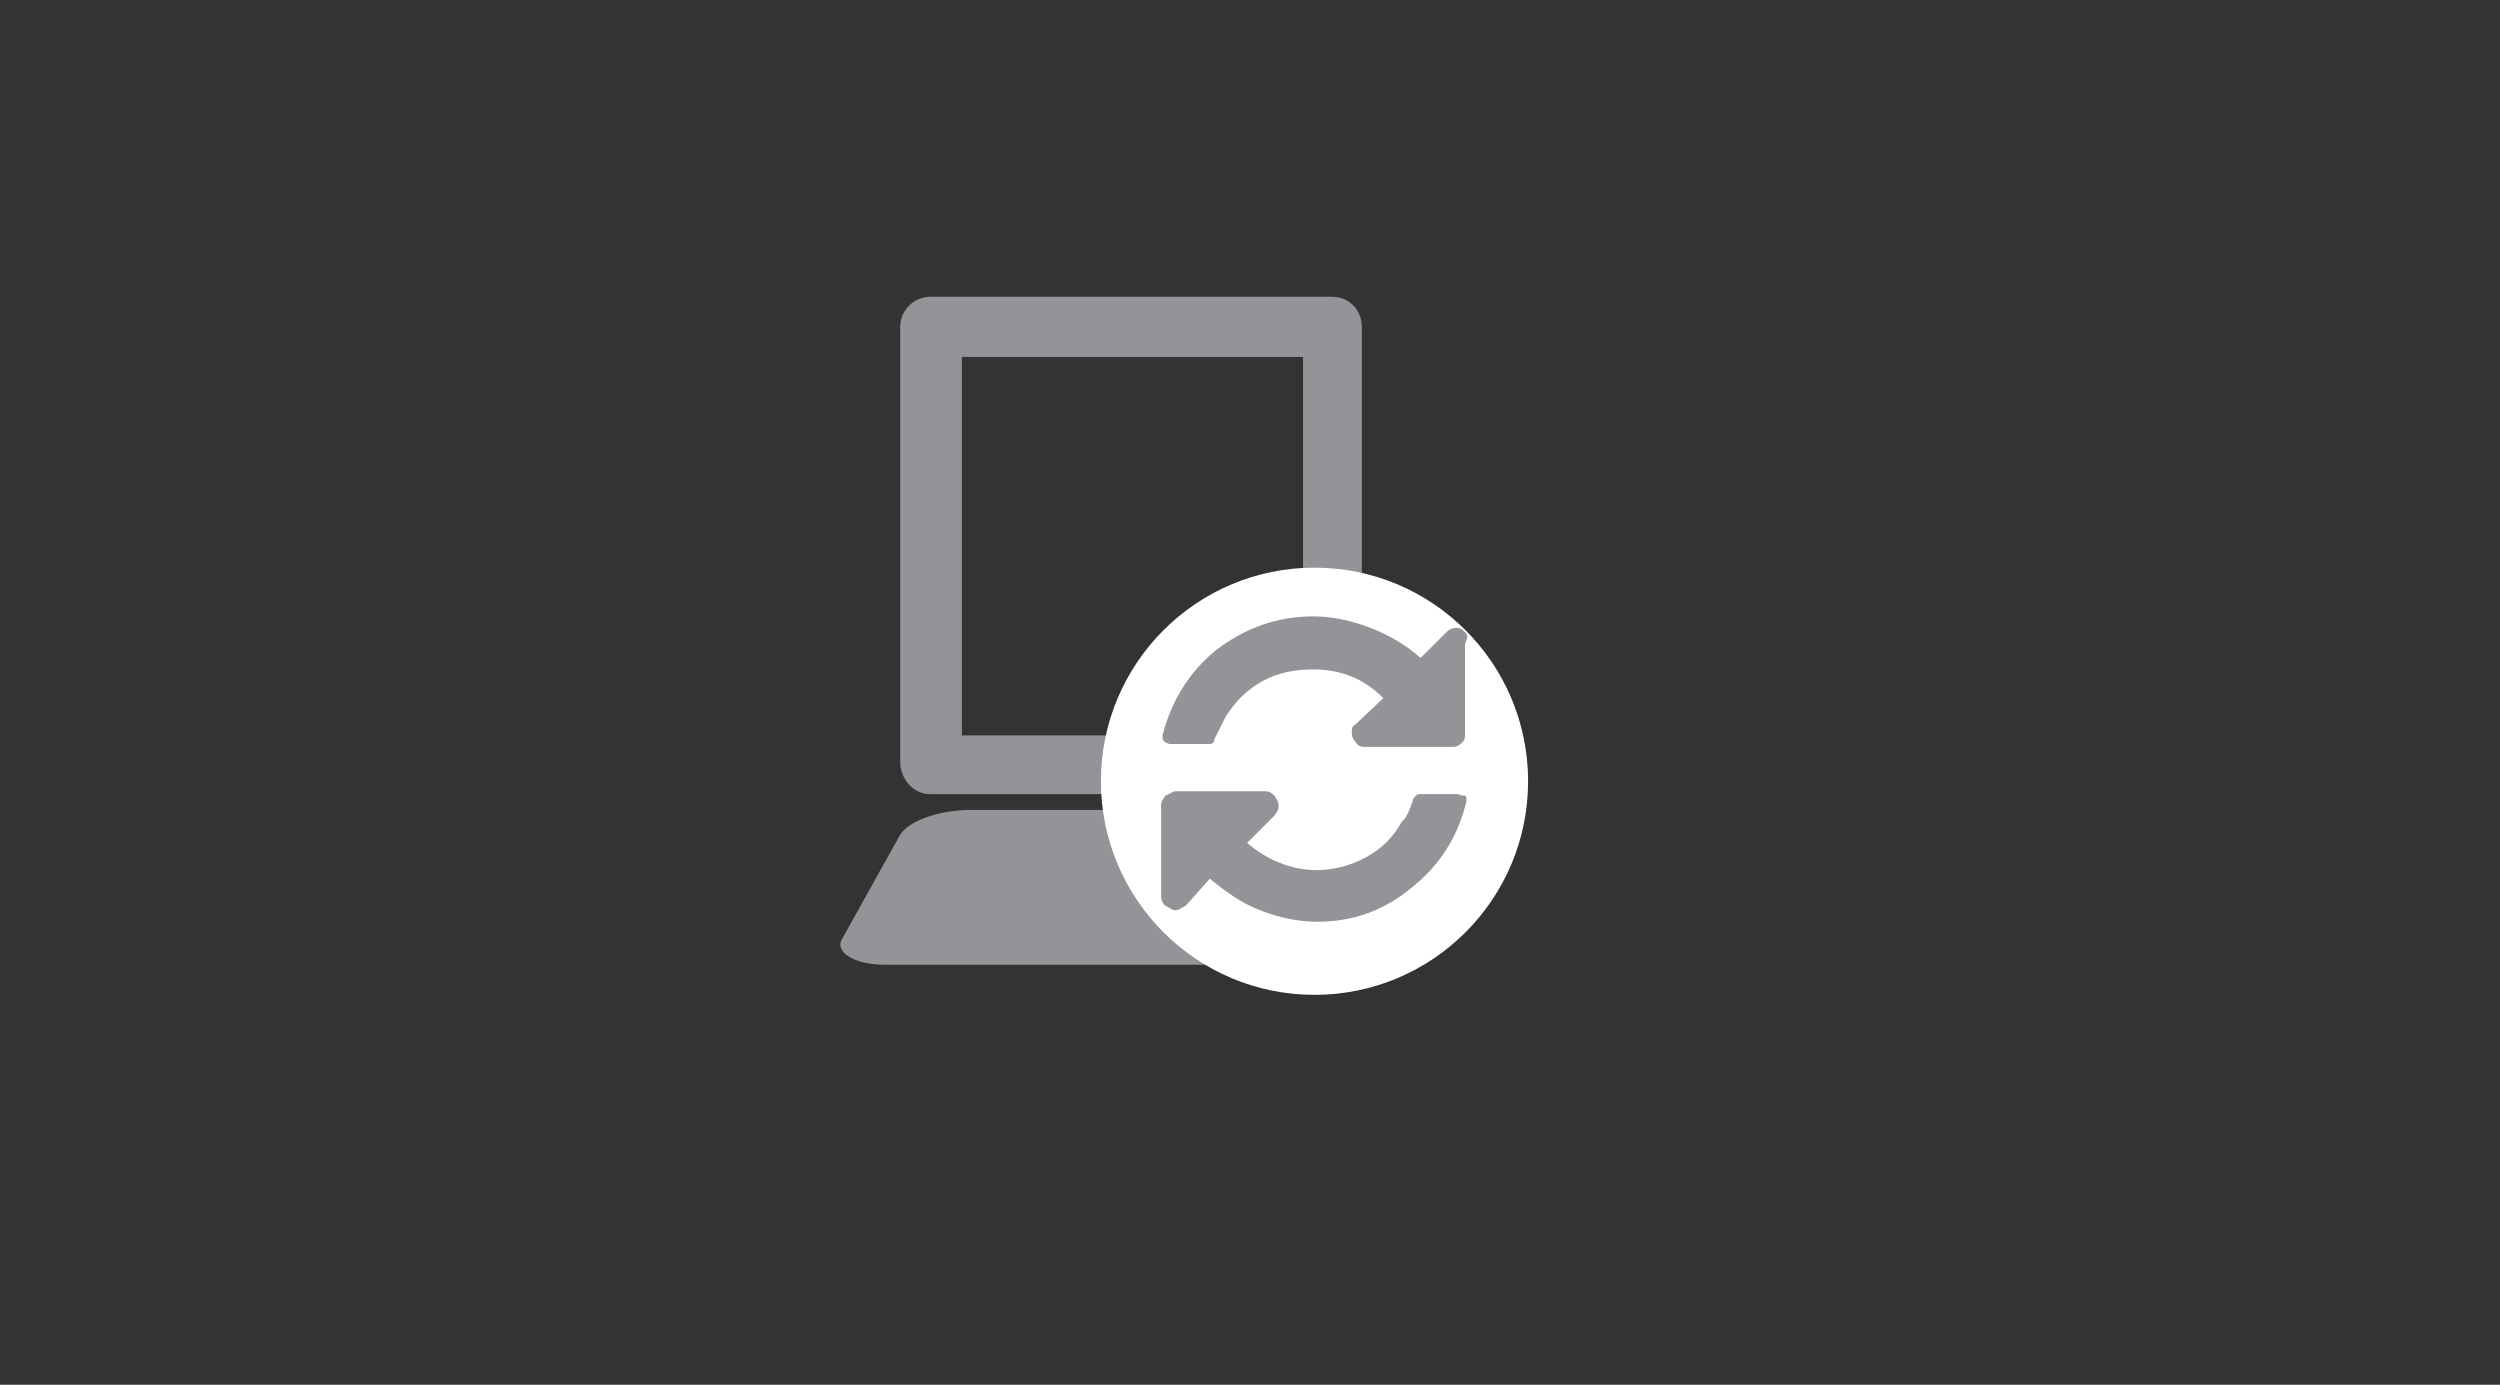 <?xml version="1.0" encoding="utf-8"?>
<!-- Generator: Adobe Illustrator 18.0.0, SVG Export Plug-In . SVG Version: 6.00 Build 0)  -->
<!DOCTYPE svg PUBLIC "-//W3C//DTD SVG 1.1//EN" "http://www.w3.org/Graphics/SVG/1.1/DTD/svg11.dtd">
<svg version="1.1" id="Layer_1" xmlns="http://www.w3.org/2000/svg" xmlns:xlink="http://www.w3.org/1999/xlink" x="0px" y="0px"
	 viewBox="0 0 174.4 96.6" enable-background="new 0 0 174.4 96.6" xml:space="preserve">
<rect x="0" y="0" width="174.4" height="96.6" fill="#333333" stroke="none"/>
<g>
	<path fill-rule="evenodd" clip-rule="evenodd" fill="#929497" d="M100.3,65.4l-4.1-7c-0.6-1-2.9-1.9-5-1.9H67.7
		c-2.2,0-4.5,0.8-5,1.9l-3.9,7c-0.7,1,0.8,1.9,2.9,1.9h35.7C99.7,67.3,100.9,66.5,100.3,65.4L100.3,65.4z"/>
	<path fill-rule="evenodd" clip-rule="evenodd" fill="#929497" d="M67.1,24.9L67.1,24.9h23.8v26.4H67.1V24.9z M64.9,55.4L64.9,55.4
		h28c1.2,0,2.1-0.9,2.1-2.1V22.8c0-1.2-0.9-2.1-2.1-2.1h-28c-1.1,0-2.1,0.9-2.1,2.1v30.5C62.9,54.5,63.8,55.4,64.9,55.4L64.9,55.4z"
		/>
	<g>
		<circle fill-rule="evenodd" clip-rule="evenodd" fill="#FFFFFF" cx="91.7" cy="54.5" r="14.9"/>
		<g>
			<path fill-rule="evenodd" clip-rule="evenodd" fill="#929497" d="M102.2,44.1c-0.2-0.2-0.3-0.3-0.6-0.3c-0.3,0-0.5,0.1-0.7,0.3
				l-1.8,1.8c-1-0.9-2.2-1.6-3.5-2.1c-1.3-0.5-2.6-0.8-4-0.8c-2.5,0-4.7,0.8-6.7,2.3c-1.9,1.5-3.2,3.6-3.8,6v0.2
				c0,0.1,0.1,0.2,0.2,0.3c0.1,0,0.2,0.1,0.3,0.1h2.8c0.2,0,0.3-0.1,0.3-0.3c0.4-0.8,0.7-1.4,0.8-1.6c0.7-1.1,1.5-1.9,2.6-2.5
				c1.1-0.6,2.3-0.8,3.5-0.8c1.9,0,3.5,0.6,4.9,2l-1.9,1.8c-0.3,0.2-0.3,0.3-0.3,0.6c0,0.3,0.1,0.5,0.3,0.7c0.1,0.2,0.3,0.3,0.5,0.3
				h6.3c0.2,0,0.4-0.1,0.6-0.3c0.2-0.2,0.2-0.3,0.2-0.7v-6.2C102.4,44.5,102.4,44.3,102.2,44.1L102.2,44.1z M101.7,55.4L101.7,55.4
				H99c-0.2,0-0.3,0.2-0.4,0.3c-0.3,1-0.6,1.5-0.8,1.6c-0.6,1.1-1.4,1.9-2.5,2.5c-1.1,0.6-2.3,0.9-3.5,0.9c-0.8,0-1.8-0.2-2.5-0.5
				c-0.8-0.3-1.6-0.8-2.3-1.4l1.9-1.9c0.2-0.3,0.3-0.4,0.3-0.7c0-0.2-0.1-0.4-0.3-0.7c-0.1-0.1-0.3-0.3-0.6-0.3h-6.3
				c-0.2,0-0.4,0.2-0.7,0.3c-0.2,0.3-0.3,0.4-0.3,0.7v6.3c0,0.3,0.1,0.5,0.3,0.7c0.3,0.1,0.4,0.3,0.7,0.3c0.3,0,0.4-0.2,0.7-0.3
				l1.7-1.9c1.1,0.9,2.2,1.7,3.5,2.2c1.3,0.5,2.6,0.8,4,0.8c2.5,0,4.7-0.8,6.6-2.4c1.9-1.5,3.2-3.5,3.8-6c0-0.1,0-0.1,0-0.1
				c0-0.2,0-0.3-0.2-0.3C101.8,55.5,101.8,55.4,101.7,55.4L101.7,55.4z"/>
		</g>
	</g>
</g>
</svg>
